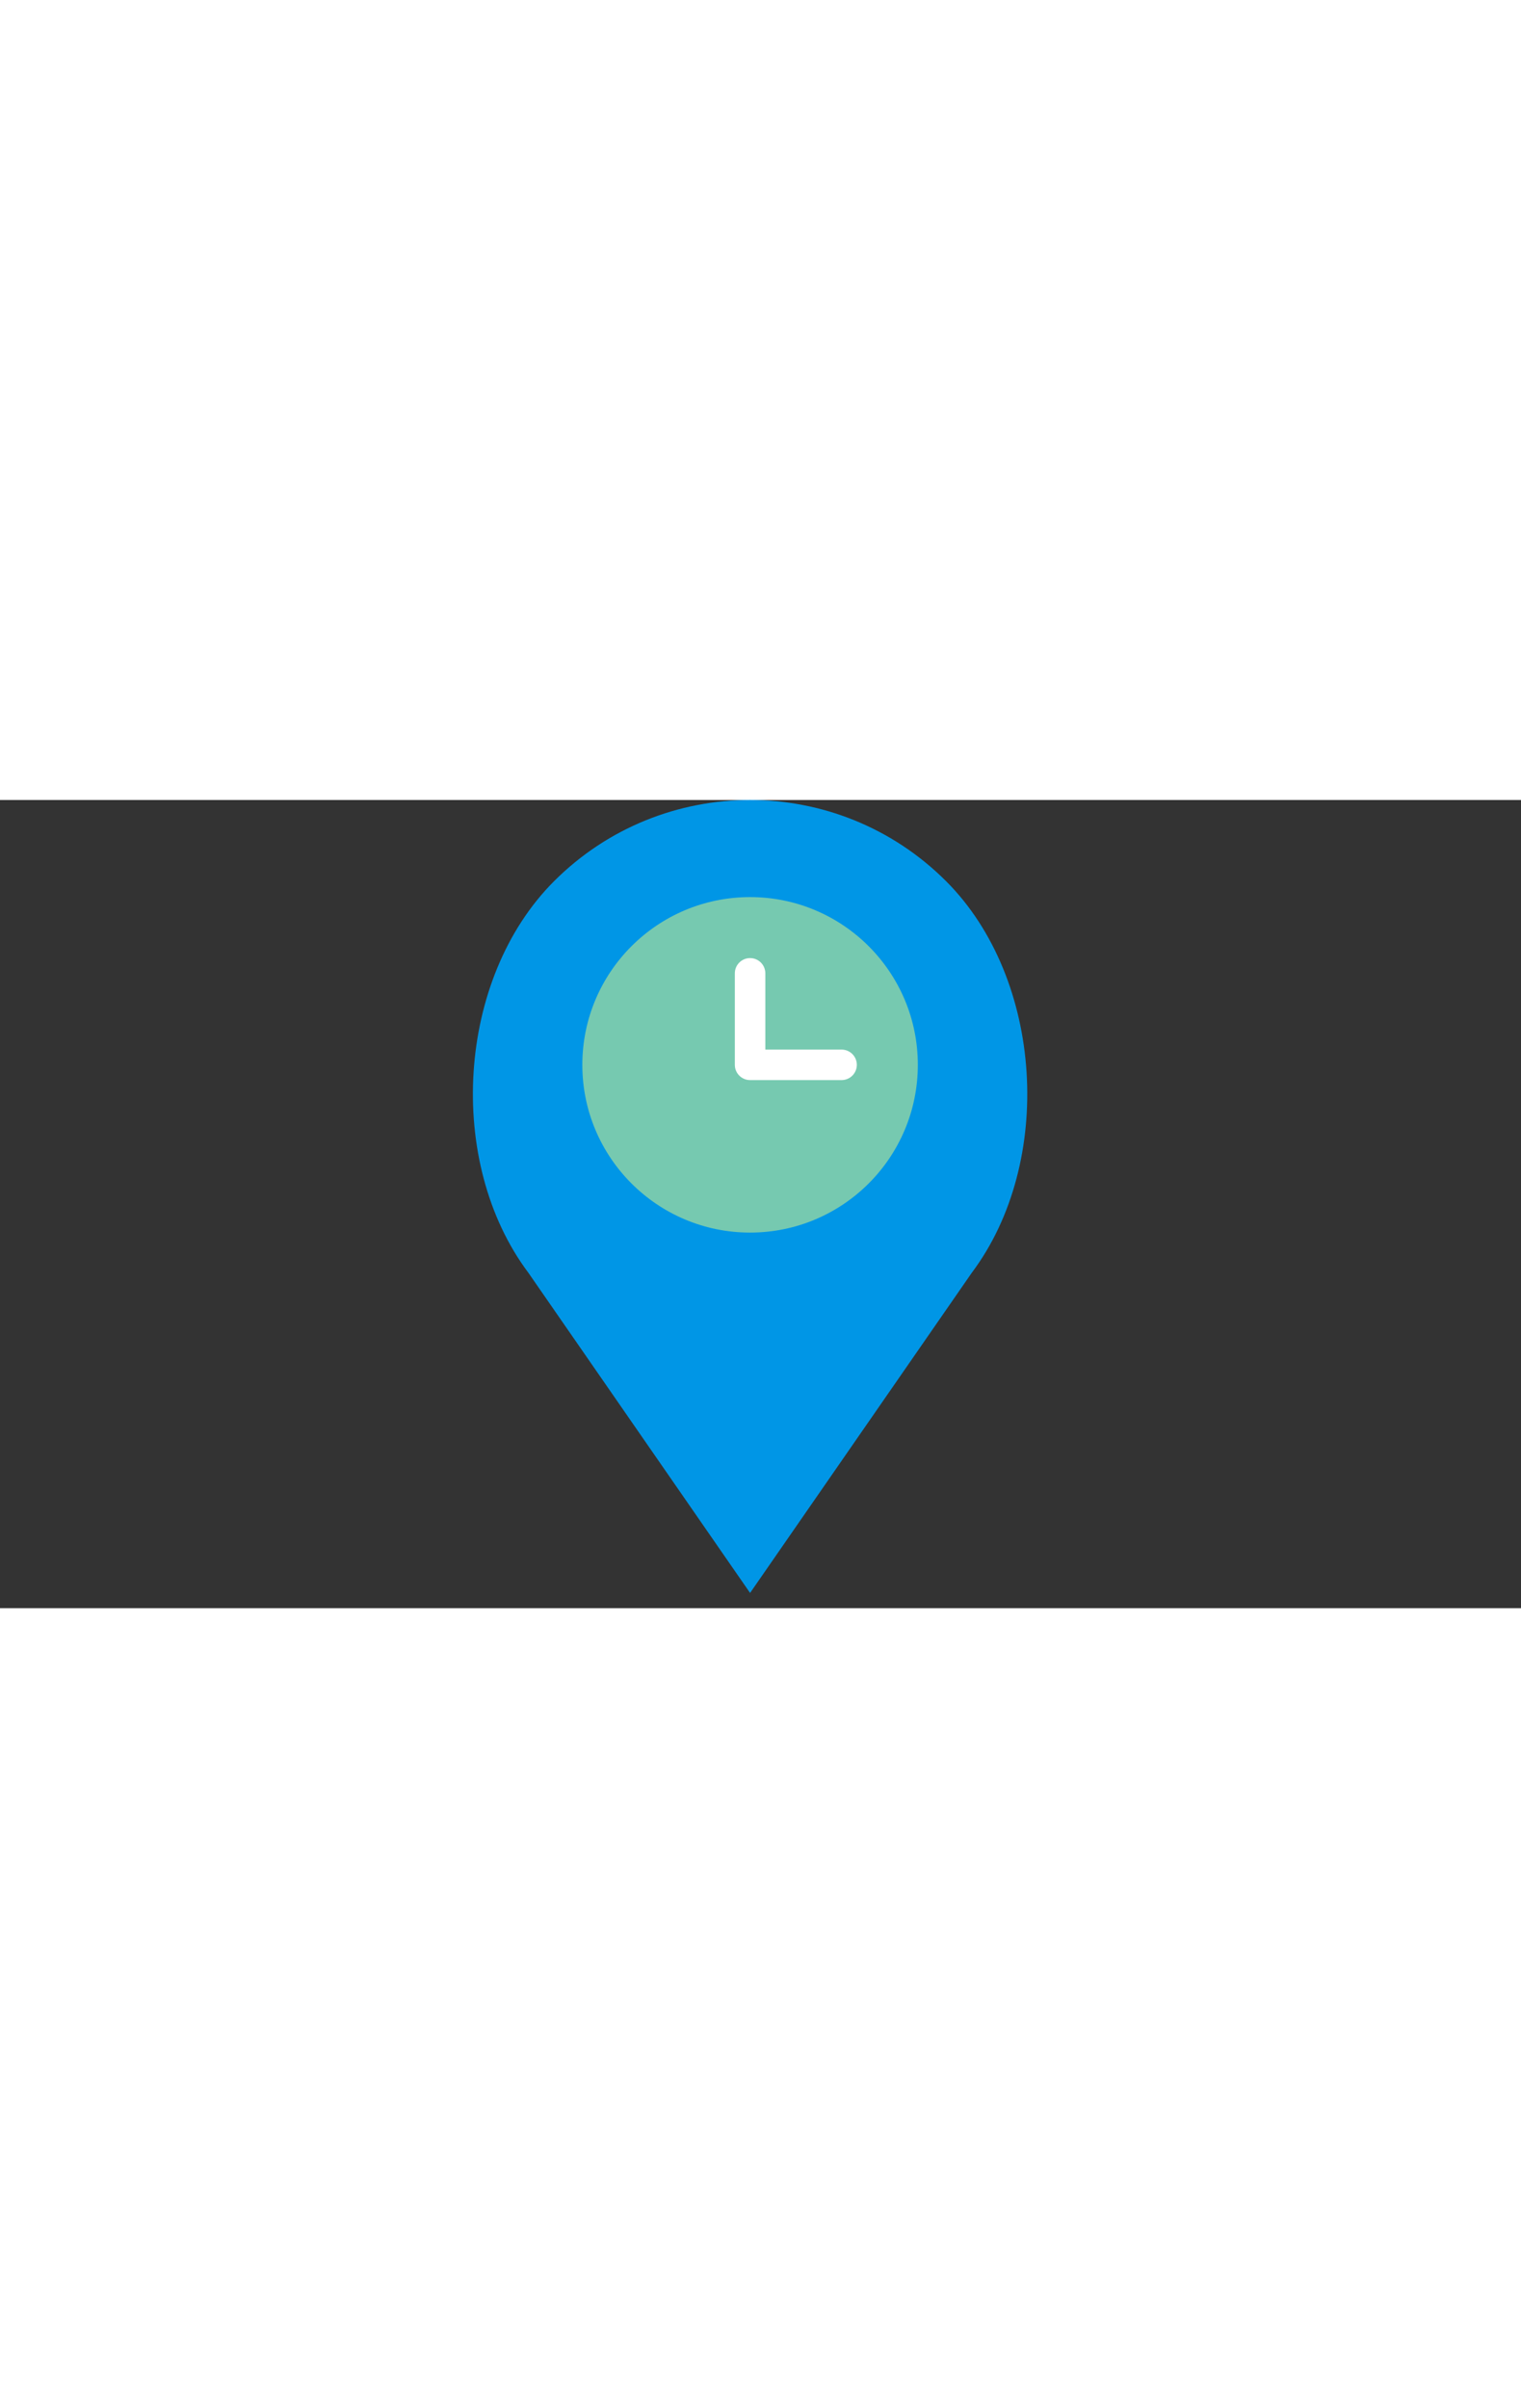 <?xml version="1.0" encoding="utf-8"?>
<!-- Generator: Adobe Illustrator 16.0.0, SVG Export Plug-In . SVG Version: 6.00 Build 0)  -->
<!DOCTYPE svg PUBLIC "-//W3C//DTD SVG 1.1//EN" "http://www.w3.org/Graphics/SVG/1.1/DTD/svg11.dtd">
<svg version="1.1" id="Capa_1" xmlns="http://www.w3.org/2000/svg" xmlns:xlink="http://www.w3.org/1999/xlink" x="0px" y="0px"
	 width="60px" height="95px" viewBox="0 0 6310 3353" enable-background="new 0 0 6310 3353" xml:space="preserve">
<rect x="0" y="0" width="6310" height="3353" fill="#333333" stroke="none"/>
<g>
	<path fill="#0096E6" d="M3924.901,336.803L3924.901,336.803c-449.049-449.049-1177.156-449.049-1626.269,0l0,0
		c-404.637,404.638-450.124,1166.527-106.789,1624.37l919.924,1328.548l919.924-1328.548
		C4375.089,1503.33,4329.539,741.44,3924.901,336.803z M3122.965,1518.324c-209.657,0-379.585-169.928-379.585-379.585
		s169.928-379.585,379.585-379.585c209.658,0,379.585,169.928,379.585,379.585S3332.623,1518.324,3122.965,1518.324z"/>
	<g>
		<circle fill="#76C9B0" cx="3111.78" cy="1098.739" r="695.906"/>
		<path fill="#FFFFFF" d="M3491.365,1035.474h-316.32v-316.32c0-34.922-28.28-63.265-63.265-63.265
			c-34.984,0-63.264,28.343-63.264,63.265v379.585c0,34.921,28.279,63.264,63.264,63.264h379.585
			c34.984,0,63.264-28.343,63.264-63.264C3554.629,1063.817,3526.287,1035.474,3491.365,1035.474z"/>
	</g>
</g>
</svg>